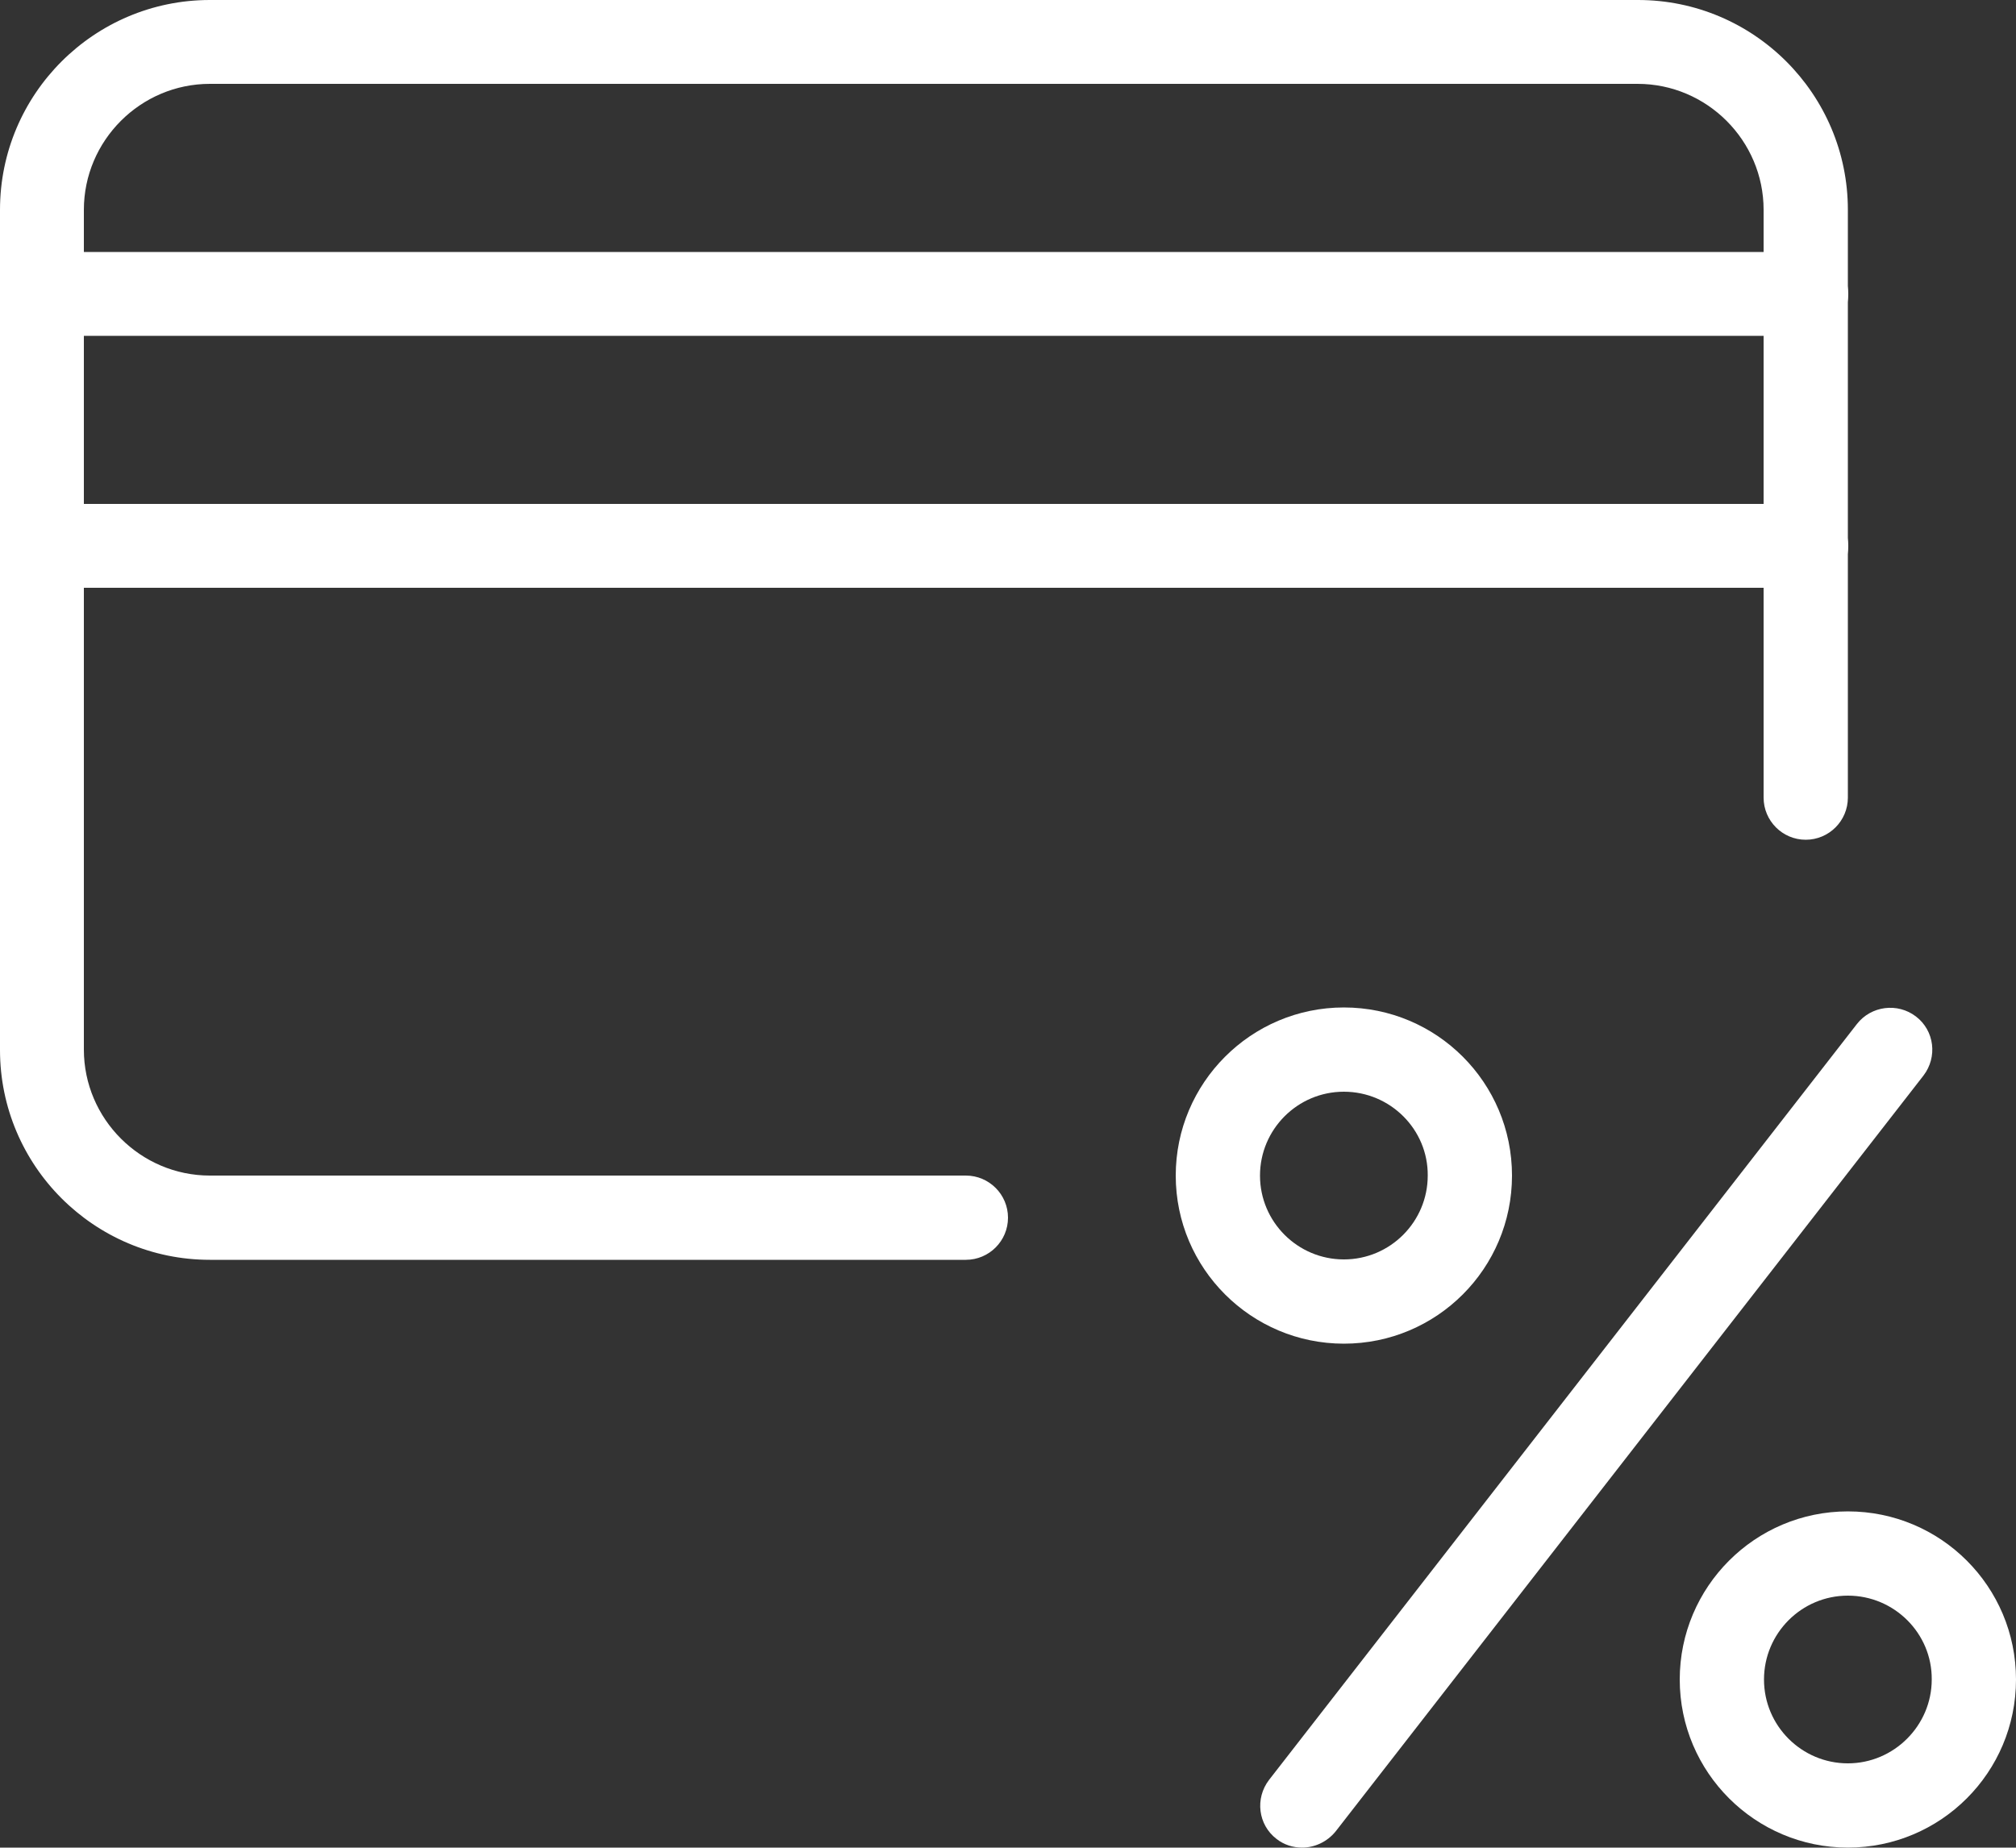 <?xml version="1.0" encoding="utf-8"?>
<!-- Generator: Adobe Illustrator 25.0.0, SVG Export Plug-In . SVG Version: 6.00 Build 0)  -->
<svg version="1.1" id="_x31_" xmlns="http://www.w3.org/2000/svg" xmlns:xlink="http://www.w3.org/1999/xlink" x="0px" y="0px"
	 viewBox="0 0 512 469.3" style="enable-background:new 0 0 512 469.3;" xml:space="preserve">
<rect x="0" y="0" width="512" height="469.3" fill="#333333" stroke="none"/>
<style type="text/css">
	.st0{fill:#ffffff;}
</style>
<path class="st0" d="M341.3,341.3c-23.5,0-42.7-19.1-42.7-42.7c0-23.5,19.1-42.7,42.7-42.7s42.7,19.1,42.7,42.7
	S364.9,341.3,341.3,341.3z M341.3,277.3c-11.8,0-21.3,9.6-21.3,21.3c0,11.8,9.6,21.3,21.3,21.3c11.8,0,21.3-9.6,21.3-21.3
	C362.7,286.9,353.1,277.3,341.3,277.3z"/>
<path class="st0" d="M469.3,469.3c-23.5,0-42.7-19.1-42.7-42.7c0-23.5,19.1-42.7,42.7-42.7s42.7,19.1,42.7,42.7
	C512,450.2,492.9,469.3,469.3,469.3z M469.3,405.3c-11.8,0-21.3,9.6-21.3,21.3c0,11.8,9.6,21.3,21.3,21.3s21.3-9.6,21.3-21.3
	C490.7,414.9,481.1,405.3,469.3,405.3z"/>
<path class="st0" d="M330.7,469.3c-2.3,0-4.6-0.7-6.5-2.2c-4.7-3.6-5.5-10.3-1.9-15l149.3-192c3.6-4.6,10.3-5.5,15-1.9
	c4.7,3.6,5.5,10.3,1.9,15l-149.3,192C337,467.9,333.8,469.3,330.7,469.3L330.7,469.3z"/>
<path class="st0" d="M245.3,320h-192C23.9,320,0,296.1,0,266.7V53.3C0,23.9,23.9,0,53.3,0H416c29.4,0,53.3,23.9,53.3,53.3v149.3
	c0,5.9-4.8,10.7-10.7,10.7c-5.9,0-10.7-4.8-10.7-10.7V53.3c0-17.6-14.4-32-32-32H53.3c-17.6,0-32,14.4-32,32v213.3
	c0,17.6,14.4,32,32,32h192c5.9,0,10.7,4.8,10.7,10.7S251.2,320,245.3,320z"/>
<path class="st0" d="M458.7,85.3h-448C4.8,85.3,0,80.6,0,74.7S4.8,64,10.7,64h448c5.9,0,10.7,4.8,10.7,10.7S464.6,85.3,458.7,85.3z"
	/>
<path class="st0" d="M458.7,149.3h-448c-5.9,0-10.7-4.8-10.7-10.7S4.8,128,10.7,128h448c5.9,0,10.7,4.8,10.7,10.7
	S464.6,149.3,458.7,149.3z"/>
</svg>

